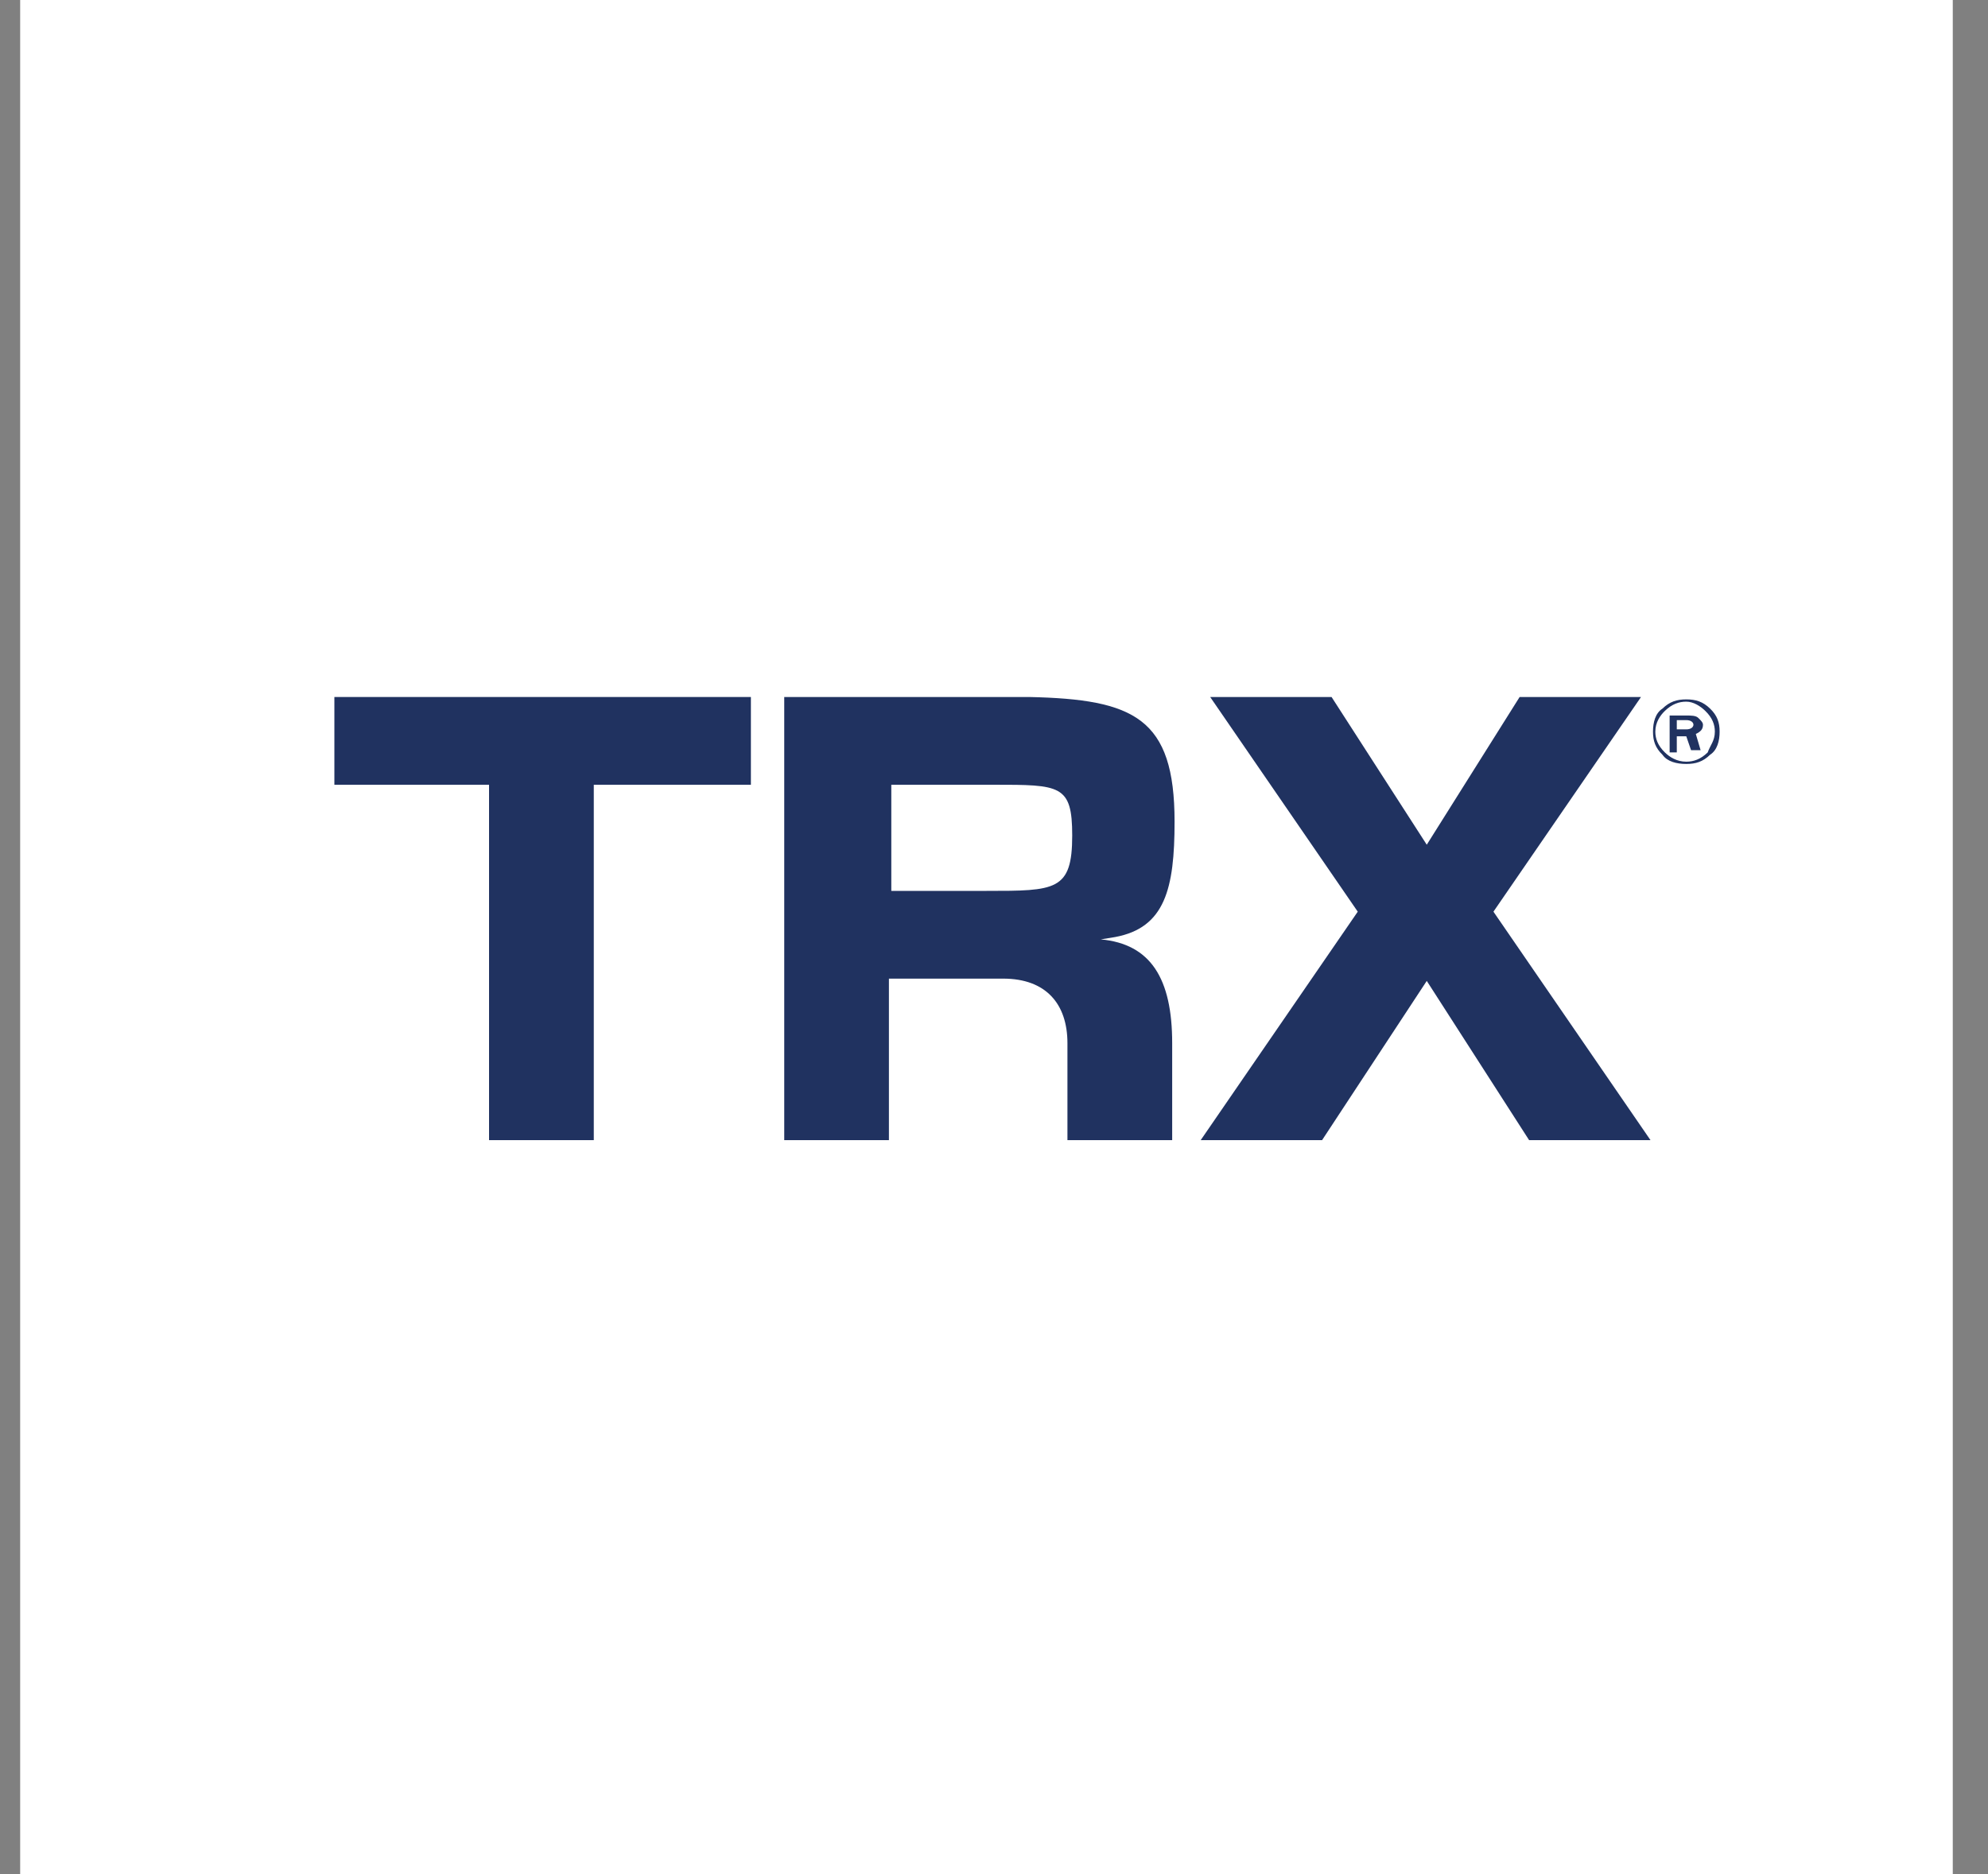 <svg width="35" height="33" viewBox="0 0 35 33" fill="none" xmlns="http://www.w3.org/2000/svg">
<rect x="0" y="0" width="35" height="33" fill="#808080" stroke="none"/>
<g clip-path="url(#clip0)">
<path d="M34.38 0H0.355V33H34.38V0Z" fill="#FFF"/>
<path d="M10.454 20.076H8.61V13.818H5.887V12.273H13.22V13.818H10.454V20.076Z" fill="#203260"/>
<path d="M15.65 17.232V20.076H13.807V12.273H18.123C19.966 12.314 20.679 12.639 20.679 14.468C20.679 15.647 20.511 16.337 19.631 16.5L19.38 16.541C20.26 16.622 20.637 17.232 20.637 18.369V20.076H18.793V18.369C18.793 17.679 18.416 17.232 17.662 17.232H15.65ZM17.368 15.687C18.584 15.687 18.877 15.687 18.877 14.712C18.877 13.818 18.667 13.818 17.494 13.818H15.692V15.687H17.368Z" fill="#203260"/>
<path d="M29.058 20.076L26.293 16.053L28.891 12.273H26.754L25.119 14.874L23.443 12.273H21.306L23.904 16.053L21.139 20.076H23.276L25.119 17.272L26.921 20.076H29.058Z" fill="#203260"/>
<path d="M30.275 12.883C30.275 13.046 30.233 13.209 30.107 13.29C29.982 13.412 29.856 13.452 29.688 13.452C29.521 13.452 29.353 13.412 29.269 13.29C29.143 13.168 29.102 13.046 29.102 12.883C29.102 12.721 29.143 12.558 29.269 12.477C29.395 12.355 29.521 12.315 29.688 12.315C29.856 12.315 29.982 12.355 30.107 12.477C30.233 12.599 30.275 12.721 30.275 12.883ZM30.191 12.883C30.191 12.761 30.149 12.64 30.023 12.518C29.94 12.436 29.814 12.355 29.688 12.355C29.562 12.355 29.437 12.396 29.311 12.518C29.227 12.599 29.143 12.721 29.143 12.883C29.143 13.005 29.185 13.127 29.311 13.249C29.395 13.331 29.521 13.412 29.688 13.412C29.814 13.412 29.94 13.371 30.065 13.249C30.107 13.127 30.191 13.046 30.191 12.883ZM29.94 13.209H29.772L29.688 12.965H29.521V13.249H29.395V12.599H29.688C29.772 12.599 29.856 12.599 29.898 12.64C29.94 12.68 29.982 12.721 29.982 12.761C29.982 12.843 29.94 12.883 29.856 12.924L29.94 13.209ZM29.521 12.843H29.688C29.772 12.843 29.814 12.802 29.814 12.761C29.814 12.721 29.772 12.68 29.688 12.68H29.521V12.843Z" fill="#203260"/>
</g>
<defs>
<clipPath id="clip0">
<rect width="34.025" height="33" fill="white" transform="translate(0.355)"/>
</clipPath>
</defs>
</svg>
